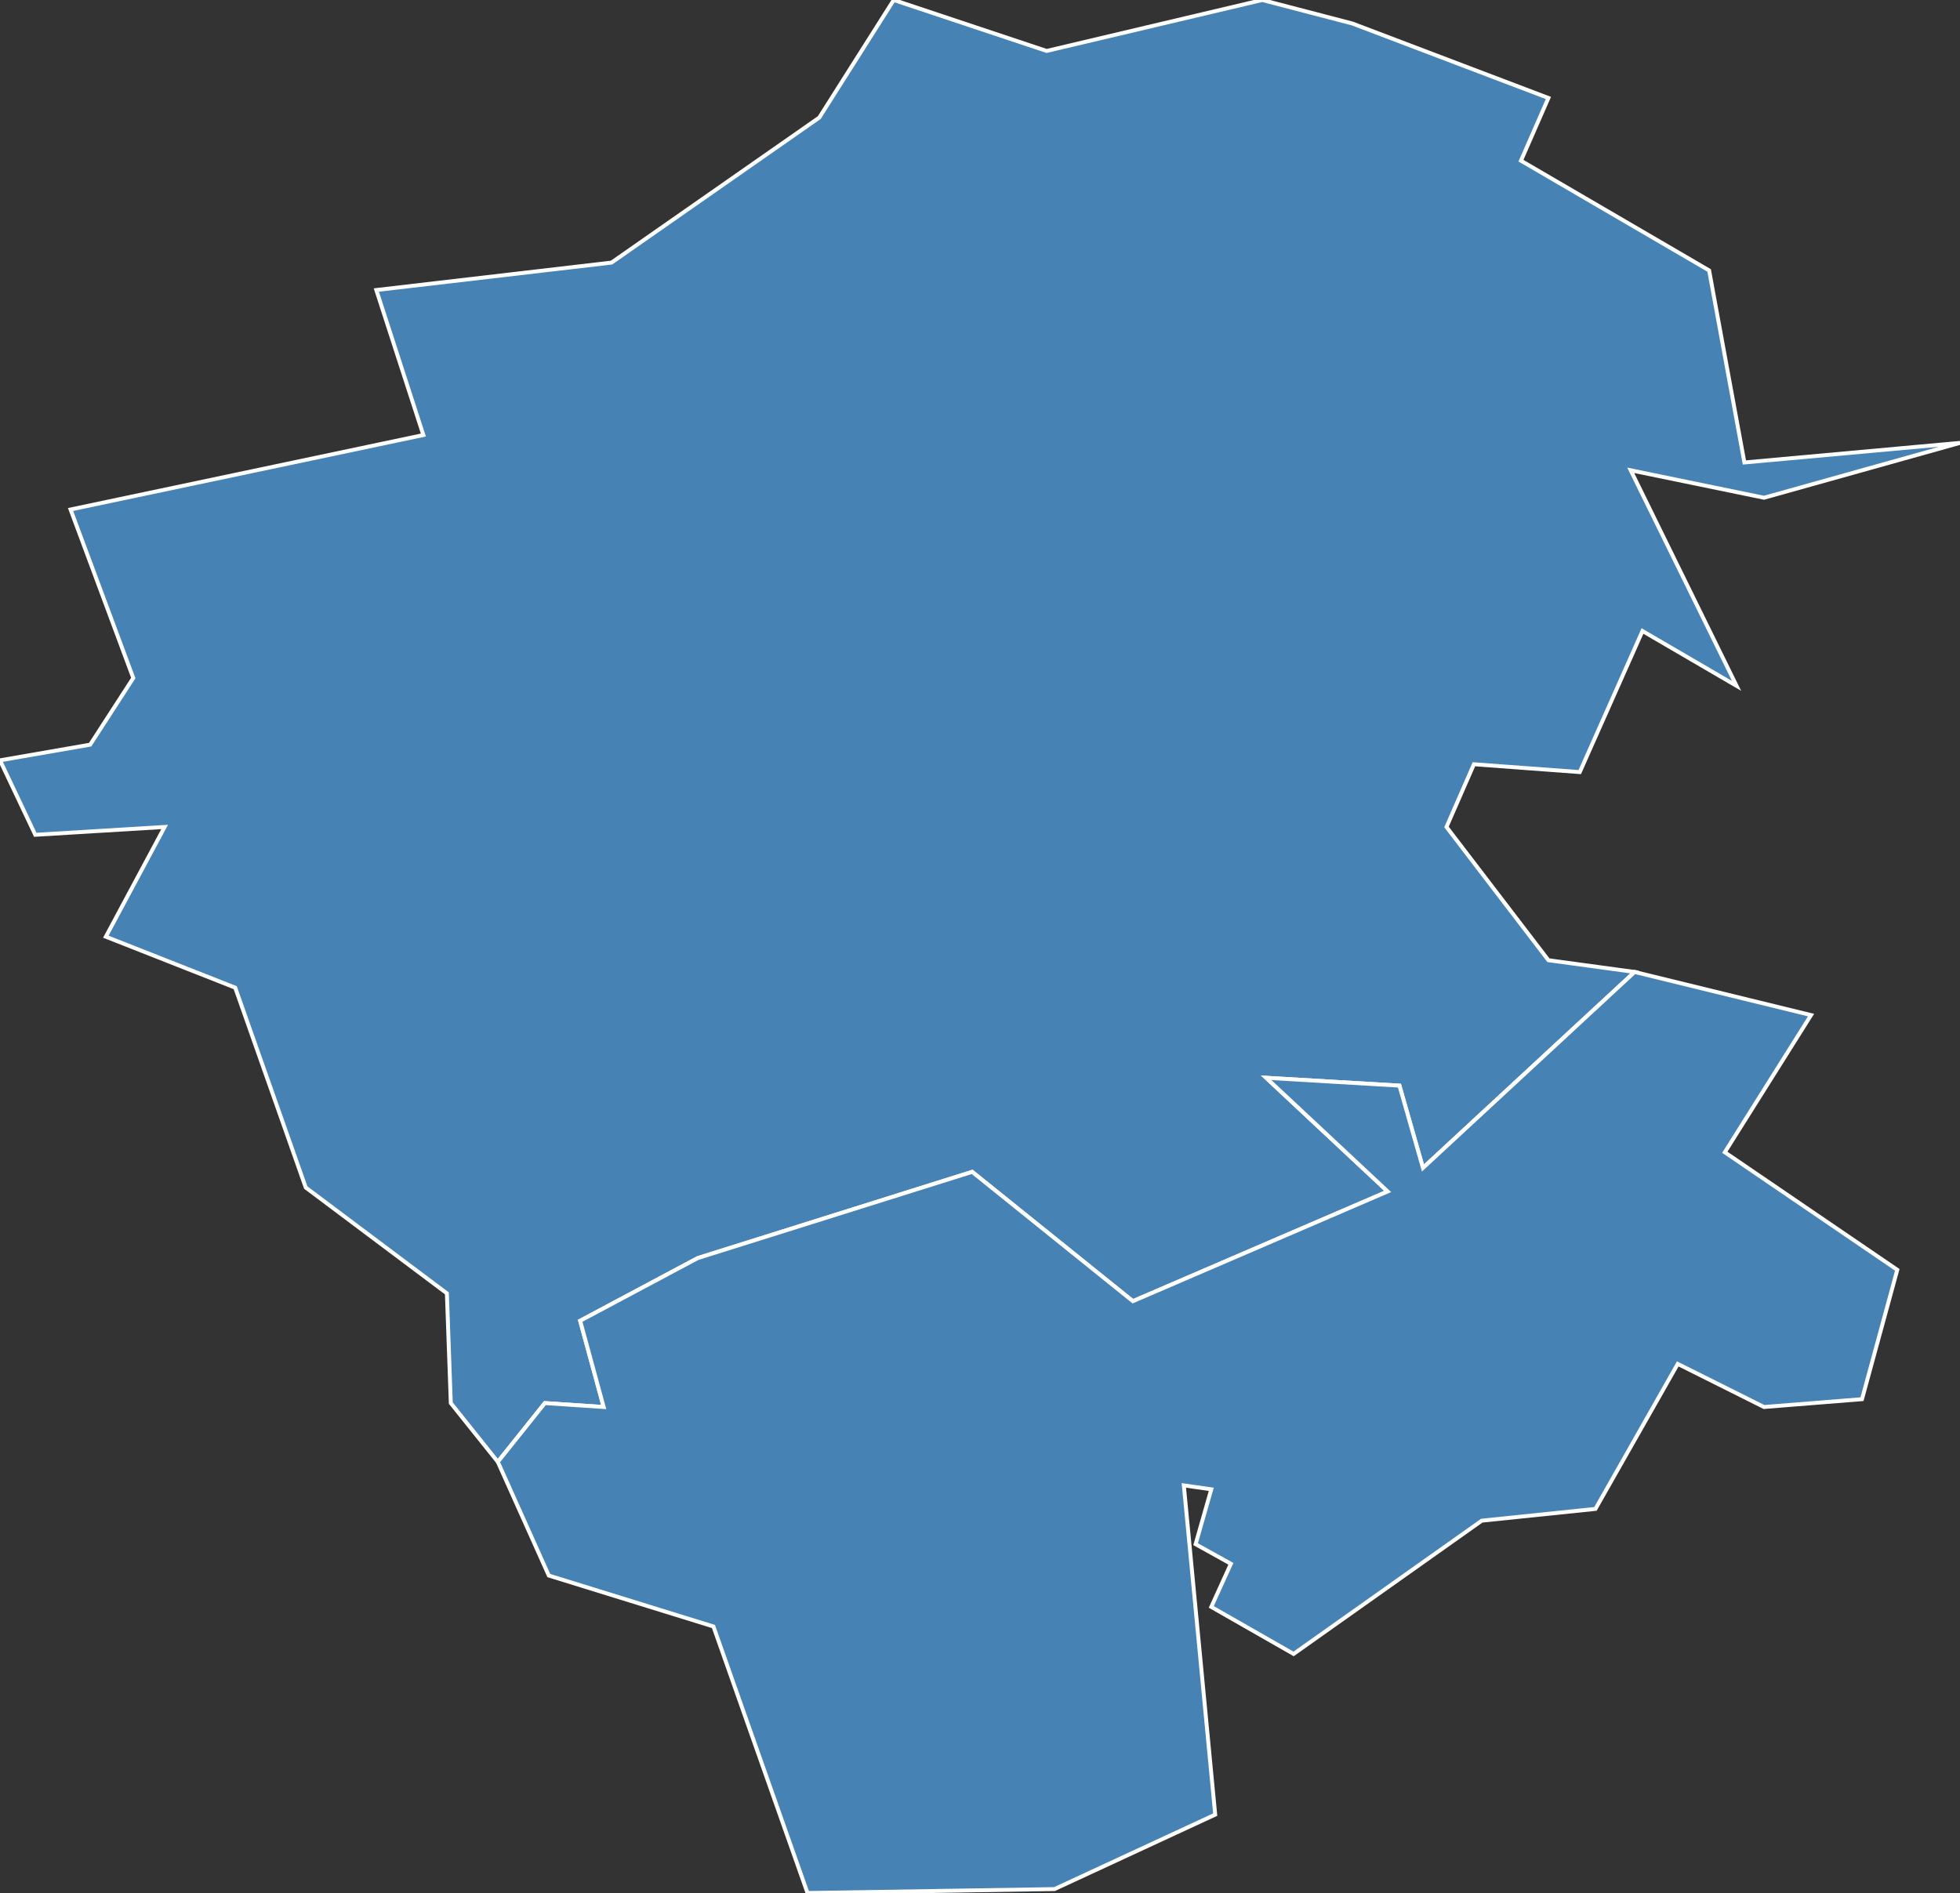 <?xml version="1.0" encoding="utf-8"?>
<svg version="1.1" id="svgmap" xmlns="http://www.w3.org/2000/svg" xmlns:xlink="http://www.w3.org/1999/xlink" x="0px" y="0px" width="100%" height="100%" viewBox="0 0 500 483">
<rect x="0" y="0" width="500" height="483" fill="#333333" stroke="none"/>
<polygon points="417,248 363,298 357,277 323,275 354,304 289,332 248,299 178,321 148,337 154,359 139,358 127,373 115,358 114,330 78,303 60,252 27,239 42,211 9,213 0,194 23,190 34,173 18,130 108,111 96,74 156,67 209,30 228,0 267,13 322,0 345,6 395,25 388,41 436,69 445,118 500,113 450,127 416,120 443,175 419,161 403,197 376,195 369,211 395,245 417,248" id="56036" class="commune" fill="steelblue" stroke-width="1" stroke="white" geotype="commune" geoname="Caudan" code_insee="56036" code_canton="5607"/><polygon points="127,373 139,358 154,359 148,337 178,321 248,299 289,332 354,304 323,275 357,277 363,298 417,248 462,259 440,294 484,324 475,357 450,359 428,348 407,385 378,388 330,422 309,410 314,399 305,394 309,380 302,379 310,463 269,482 206,483 182,415 140,402 127,373" id="56098" class="commune" fill="steelblue" stroke-width="1" stroke="white" geotype="commune" geoname="Lanester" code_insee="56098" code_canton="5607"/></svg>